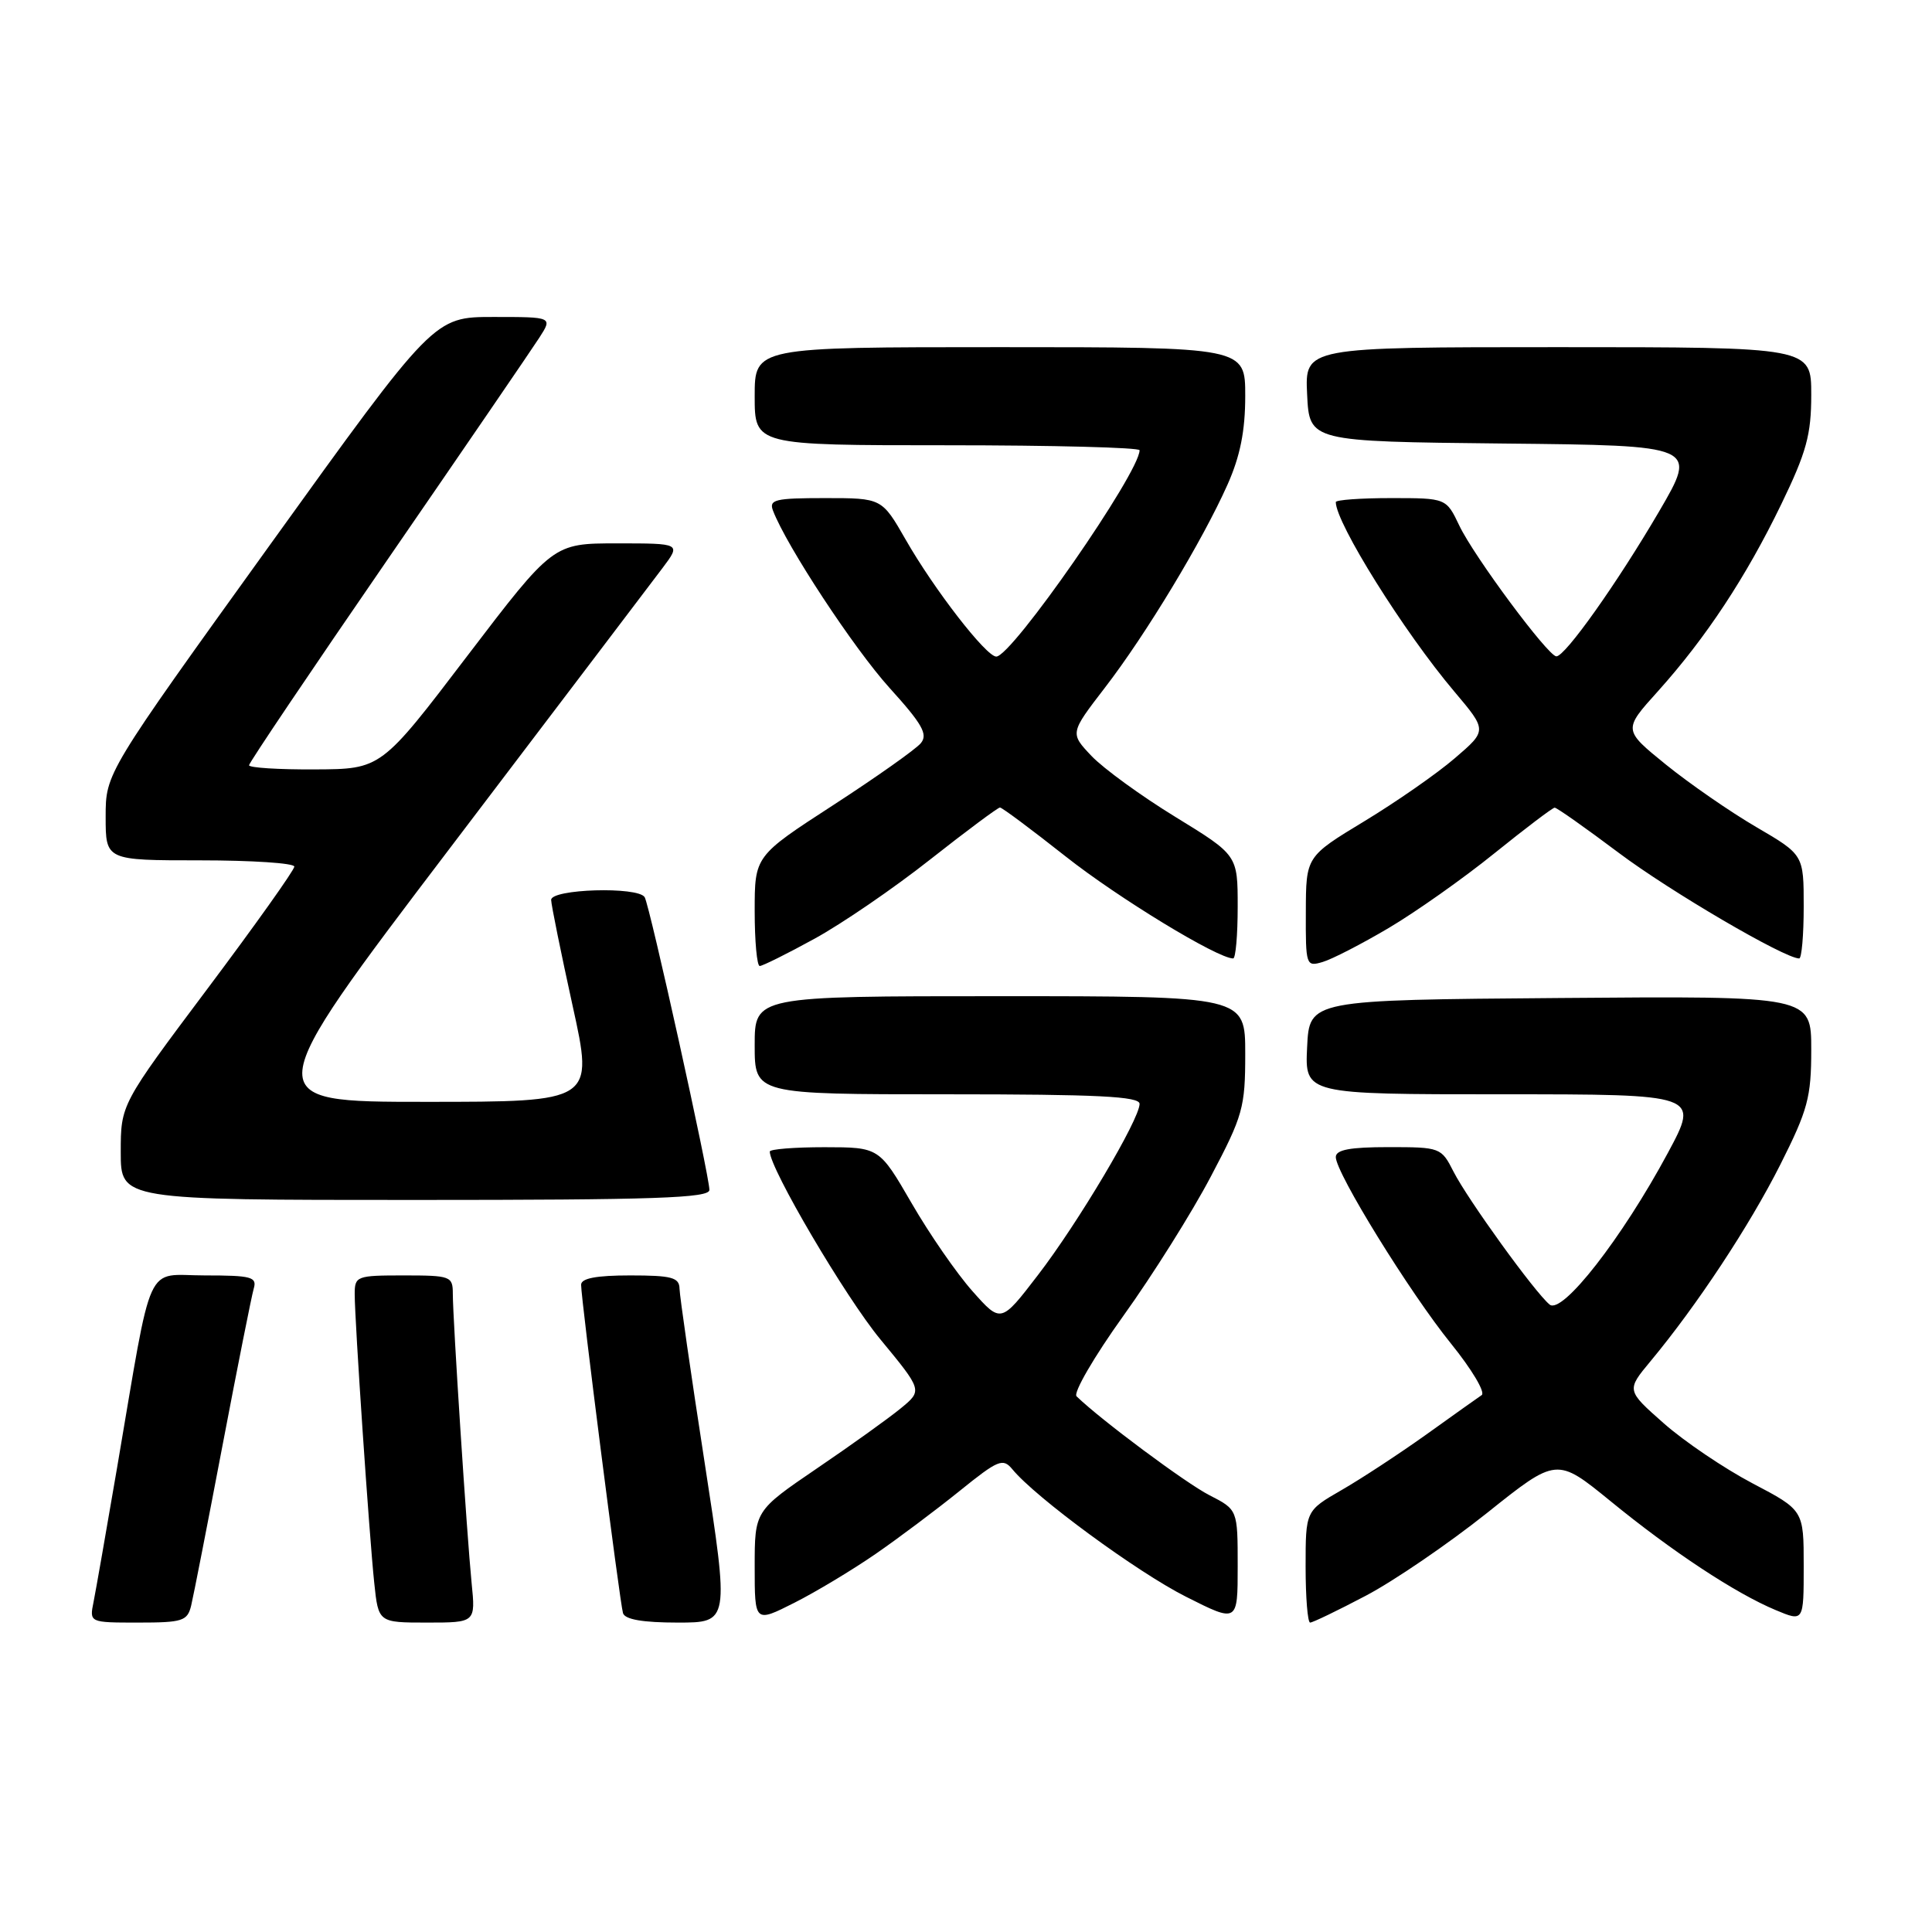 <?xml version="1.0" encoding="UTF-8" standalone="no"?>
<!DOCTYPE svg PUBLIC "-//W3C//DTD SVG 1.1//EN" "http://www.w3.org/Graphics/SVG/1.1/DTD/svg11.dtd" >
<svg xmlns="http://www.w3.org/2000/svg" xmlns:xlink="http://www.w3.org/1999/xlink" version="1.1" viewBox="0 0 256 256">
 <g >
 <path fill="currentColor"
d=" M 25.33 212.75 C 25.63 211.51 27.50 201.95 29.49 191.50 C 31.48 181.05 33.34 171.71 33.62 170.75 C 34.08 169.20 33.33 169.00 27.14 169.00 C 19.10 169.00 20.32 166.32 15.51 194.50 C 14.10 202.75 12.70 210.74 12.40 212.25 C 11.84 215.00 11.84 215.00 18.31 215.00 C 24.19 215.00 24.83 214.80 25.33 212.75 Z  M 62.49 209.75 C 61.86 203.40 60.00 174.81 60.00 171.42 C 60.00 169.11 59.71 169.00 53.50 169.00 C 47.25 169.00 47.00 169.09 47.00 171.48 C 47.00 175.02 48.93 203.51 49.59 209.75 C 50.14 215.00 50.14 215.00 56.58 215.00 C 63.02 215.00 63.02 215.00 62.49 209.75 Z  M 93.36 193.75 C 91.55 182.06 90.06 171.71 90.04 170.75 C 90.01 169.27 89.01 169.00 83.50 169.00 C 79.01 169.00 77.00 169.38 77.00 170.24 C 77.00 172.19 82.13 212.36 82.55 213.75 C 82.81 214.59 85.18 215.00 89.79 215.00 C 96.64 215.00 96.64 215.00 93.36 193.75 Z  M 116.00 205.92 C 119.03 203.83 124.04 200.07 127.14 197.57 C 132.27 193.43 132.89 193.17 134.14 194.68 C 137.19 198.41 150.71 208.33 157.14 211.57 C 164.00 215.03 164.00 215.03 164.00 207.53 C 164.00 200.04 164.00 200.04 160.25 198.12 C 157.15 196.54 145.86 188.14 142.65 185.02 C 142.18 184.57 144.97 179.77 148.84 174.37 C 152.72 168.97 157.94 160.66 160.44 155.90 C 164.70 147.83 165.00 146.75 165.00 139.63 C 165.00 132.00 165.00 132.00 132.50 132.00 C 100.00 132.00 100.00 132.00 100.00 138.50 C 100.00 145.00 100.00 145.00 125.50 145.00 C 145.49 145.00 151.00 145.28 151.00 146.27 C 151.00 148.32 142.84 162.06 137.52 168.97 C 132.63 175.34 132.63 175.34 128.85 171.08 C 126.77 168.74 123.14 163.49 120.79 159.42 C 116.50 152.02 116.50 152.02 109.25 152.01 C 105.26 152.01 102.00 152.27 102.00 152.59 C 102.00 154.83 112.01 171.84 116.62 177.43 C 122.24 184.24 122.24 184.24 119.37 186.60 C 117.79 187.90 112.79 191.49 108.25 194.57 C 100.00 200.19 100.00 200.19 100.00 207.61 C 100.00 215.03 100.00 215.03 105.25 212.38 C 108.14 210.92 112.97 208.01 116.00 205.92 Z  M 180.98 211.44 C 184.71 209.48 191.92 204.55 197.02 200.49 C 206.27 193.10 206.27 193.10 213.39 198.90 C 221.57 205.59 229.97 211.13 235.30 213.35 C 239.00 214.90 239.00 214.90 239.00 207.50 C 239.00 200.11 239.00 200.11 232.20 196.54 C 228.46 194.57 223.18 191.00 220.45 188.59 C 215.50 184.22 215.50 184.22 218.71 180.36 C 224.85 172.97 231.80 162.45 235.89 154.34 C 239.55 147.07 240.00 145.41 240.00 139.08 C 240.00 131.97 240.00 131.97 206.75 132.24 C 173.50 132.50 173.50 132.50 173.20 138.75 C 172.90 145.00 172.90 145.00 199.04 145.00 C 225.17 145.00 225.17 145.00 221.01 152.75 C 214.92 164.08 206.99 174.24 205.33 172.86 C 203.35 171.22 194.48 158.94 192.60 155.25 C 190.98 152.05 190.84 152.00 183.97 152.00 C 178.87 152.00 177.00 152.35 177.00 153.32 C 177.00 155.41 186.80 171.28 192.27 178.04 C 195.02 181.44 196.85 184.51 196.33 184.86 C 195.81 185.21 192.49 187.57 188.95 190.11 C 185.40 192.64 180.36 195.95 177.75 197.45 C 173.00 200.19 173.00 200.19 173.00 207.60 C 173.00 211.67 173.27 215.00 173.60 215.00 C 173.94 215.00 177.26 213.40 180.98 211.44 Z  M 94.00 157.67 C 94.00 155.77 86.08 119.93 85.42 118.88 C 84.54 117.44 72.99 117.79 73.03 119.25 C 73.05 119.94 74.33 126.24 75.87 133.25 C 78.68 146.00 78.68 146.00 56.38 146.00 C 34.08 146.00 34.08 146.00 59.72 112.25 C 73.82 93.69 86.45 77.04 87.80 75.25 C 90.24 72.00 90.24 72.00 81.76 72.00 C 73.29 72.00 73.29 72.00 61.89 86.95 C 50.50 101.91 50.50 101.91 41.75 101.95 C 36.94 101.98 33.00 101.73 33.00 101.40 C 33.00 101.07 41.26 88.81 51.35 74.15 C 61.44 59.49 70.49 46.26 71.46 44.75 C 73.23 42.00 73.23 42.00 65.37 42.00 C 57.50 42.00 57.50 42.00 35.75 72.23 C 14.00 102.45 14.00 102.45 14.00 108.23 C 14.00 114.00 14.00 114.00 26.50 114.00 C 33.38 114.00 39.00 114.37 39.00 114.83 C 39.00 115.29 33.83 122.56 27.50 131.00 C 16.00 146.34 16.00 146.34 16.00 152.67 C 16.00 159.00 16.00 159.00 55.00 159.00 C 86.80 159.00 94.00 158.75 94.00 157.67 Z  M 107.92 124.39 C 111.54 122.41 118.44 117.69 123.25 113.89 C 128.06 110.10 132.23 107.00 132.50 107.00 C 132.78 107.00 136.69 109.92 141.20 113.48 C 148.13 118.96 161.33 127.00 163.40 127.00 C 163.73 127.00 164.00 123.92 164.00 120.15 C 164.00 113.31 164.00 113.31 155.75 108.25 C 151.21 105.47 146.21 101.83 144.63 100.17 C 141.77 97.15 141.77 97.15 146.40 91.13 C 151.87 84.03 159.34 71.64 162.65 64.22 C 164.33 60.45 165.00 57.10 165.00 52.47 C 165.00 46.00 165.00 46.00 132.50 46.00 C 100.00 46.00 100.00 46.00 100.00 52.50 C 100.00 59.00 100.00 59.00 125.50 59.00 C 139.53 59.00 151.00 59.30 151.00 59.66 C 151.00 62.63 134.07 87.00 132.01 87.00 C 130.67 87.00 123.79 78.12 120.01 71.51 C 116.85 66.00 116.85 66.00 109.32 66.00 C 102.69 66.00 101.86 66.20 102.43 67.67 C 104.23 72.37 113.14 85.91 117.85 91.13 C 122.21 95.94 122.99 97.31 122.01 98.48 C 121.36 99.27 116.14 102.96 110.41 106.68 C 100.00 113.43 100.00 113.43 100.00 120.72 C 100.00 124.72 100.30 128.00 100.67 128.00 C 101.03 128.00 104.30 126.38 107.92 124.39 Z  M 184.00 122.97 C 187.57 120.86 193.88 116.41 198.00 113.08 C 202.12 109.76 205.72 107.03 206.00 107.02 C 206.28 107.01 210.10 109.71 214.50 113.01 C 221.30 118.12 236.48 127.00 238.40 127.00 C 238.73 127.00 239.00 123.91 239.00 120.13 C 239.00 113.26 239.00 113.26 232.70 109.58 C 229.24 107.56 223.86 103.83 220.74 101.31 C 215.07 96.71 215.07 96.71 219.67 91.61 C 226.05 84.51 231.37 76.44 236.03 66.81 C 239.37 59.91 240.00 57.60 240.00 52.30 C 240.00 46.00 240.00 46.00 206.45 46.00 C 172.90 46.00 172.90 46.00 173.20 52.25 C 173.50 58.50 173.50 58.50 199.22 58.77 C 224.94 59.03 224.94 59.03 219.84 67.77 C 214.30 77.24 207.37 87.02 206.22 86.97 C 205.10 86.91 195.31 73.73 193.37 69.65 C 191.63 66.00 191.63 66.00 184.31 66.00 C 180.29 66.00 177.00 66.24 177.00 66.53 C 177.00 69.30 186.06 83.78 192.71 91.64 C 197.06 96.79 197.06 96.79 192.78 100.46 C 190.43 102.49 185.02 106.25 180.78 108.82 C 173.05 113.50 173.05 113.50 173.03 120.82 C 173.00 127.94 173.06 128.12 175.25 127.47 C 176.49 127.11 180.43 125.08 184.00 122.97 Z "/>
</g>
</svg>